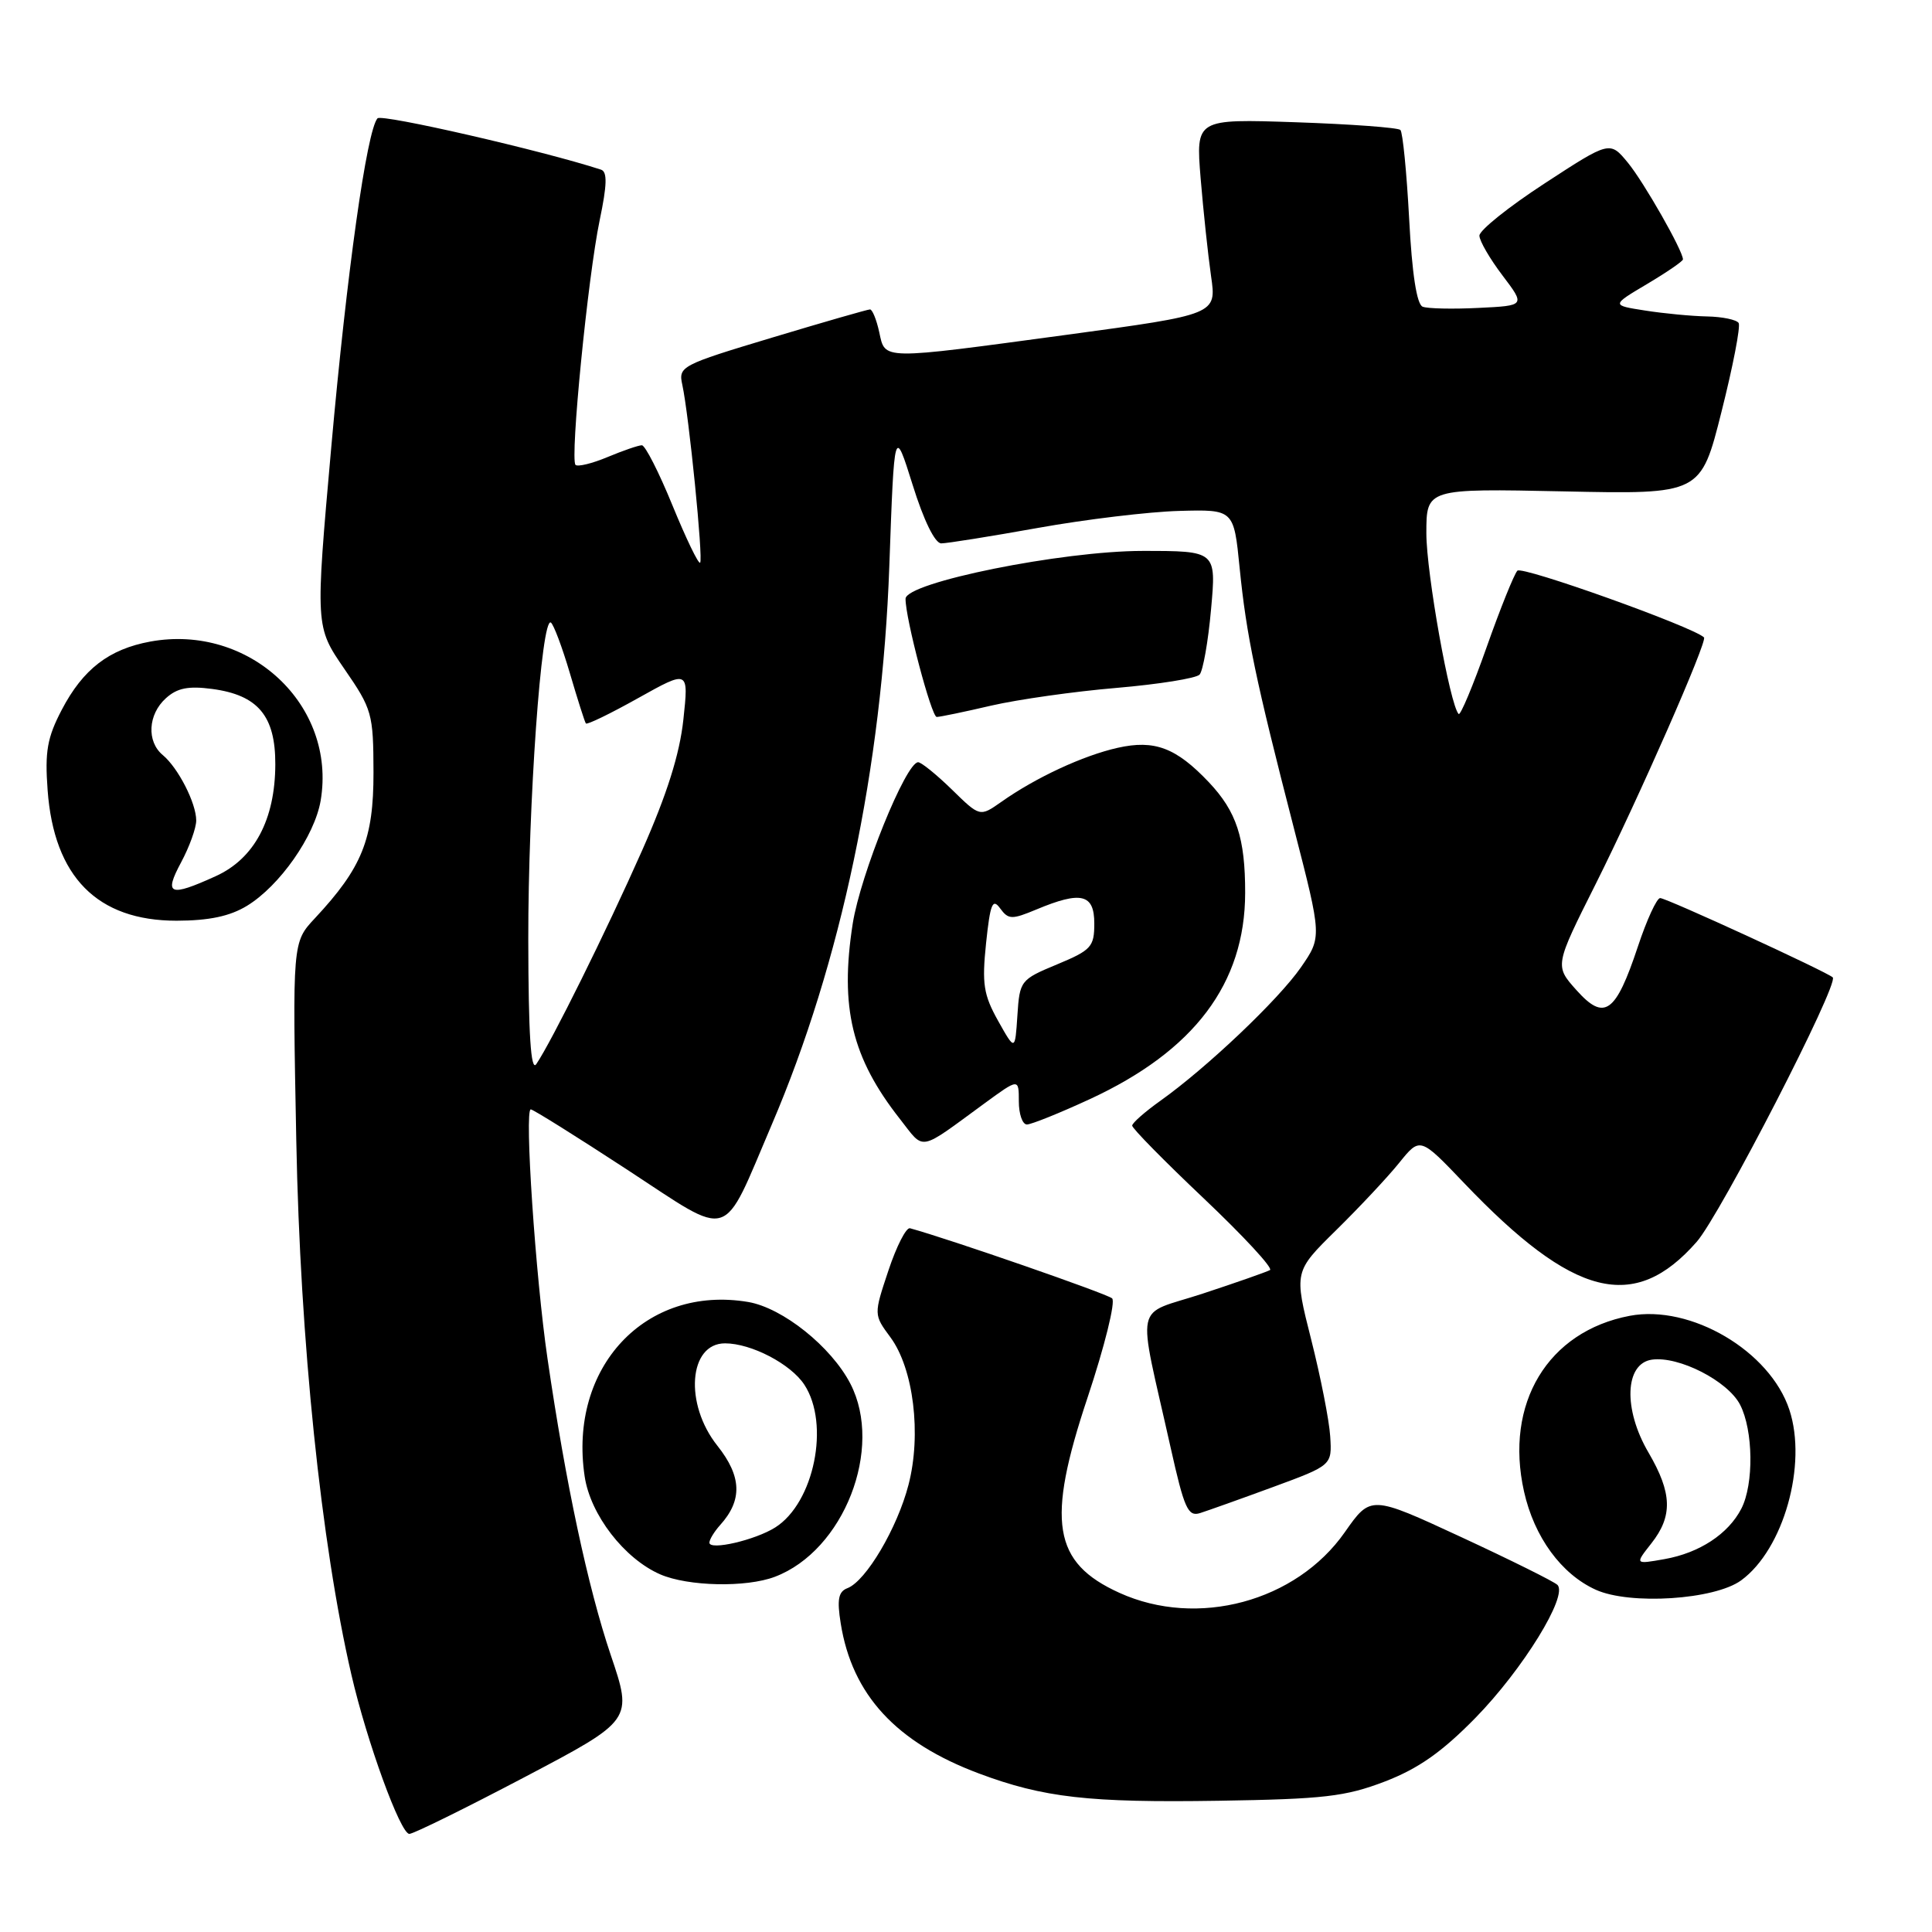 <?xml version="1.0" encoding="UTF-8" standalone="no"?>
<!DOCTYPE svg PUBLIC "-//W3C//DTD SVG 1.1//EN" "http://www.w3.org/Graphics/SVG/1.1/DTD/svg11.dtd" >
<svg xmlns="http://www.w3.org/2000/svg" xmlns:xlink="http://www.w3.org/1999/xlink" version="1.1" viewBox="0 0 256 256">
 <g >
 <path fill="currentColor"
d=" M 69.53 235.47 C 83.85 227.93 83.85 227.93 80.92 219.28 C 77.90 210.32 74.96 196.56 72.55 180.04 C 70.96 169.21 69.47 147.00 70.33 147.00 C 70.64 147.00 76.39 150.60 83.11 154.99 C 97.20 164.20 95.55 164.72 102.27 149.00 C 111.44 127.57 116.88 101.67 117.84 75.00 C 118.50 56.50 118.50 56.50 120.93 64.25 C 122.40 68.97 123.89 72.00 124.72 72.00 C 125.48 72.00 131.24 71.08 137.54 69.95 C 143.83 68.82 152.25 67.81 156.23 67.70 C 163.49 67.50 163.49 67.50 164.26 75.27 C 165.16 84.25 166.37 90.05 171.47 109.83 C 175.16 124.16 175.16 124.16 172.37 128.19 C 169.40 132.47 159.94 141.45 153.77 145.85 C 151.72 147.31 150.03 148.79 150.02 149.15 C 150.01 149.51 154.29 153.86 159.53 158.82 C 164.77 163.79 168.71 168.04 168.28 168.29 C 167.85 168.53 163.84 169.94 159.37 171.41 C 150.12 174.45 150.66 171.86 155.11 191.79 C 156.92 199.90 157.41 201.00 159.02 200.49 C 160.03 200.17 164.38 198.62 168.68 197.04 C 176.50 194.16 176.50 194.16 176.26 190.33 C 176.13 188.22 174.99 182.45 173.74 177.50 C 171.46 168.50 171.46 168.50 177.05 163.00 C 180.13 159.97 183.89 155.96 185.41 154.07 C 188.17 150.65 188.17 150.65 194.00 156.76 C 208.51 171.96 216.54 173.99 224.82 164.55 C 227.94 161.00 243.70 130.37 242.85 129.51 C 242.13 128.80 220.82 119.00 219.98 119.00 C 219.53 119.00 218.20 121.89 217.03 125.42 C 214.08 134.29 212.59 135.34 208.89 131.20 C 206.00 127.97 206.00 127.97 211.43 117.15 C 217.10 105.83 226.28 84.94 225.79 84.46 C 224.32 83.05 201.67 74.95 201.06 75.62 C 200.62 76.10 198.78 80.67 196.98 85.77 C 195.18 90.87 193.51 94.85 193.28 94.61 C 192.13 93.47 189.00 75.92 189.00 70.67 C 189.00 64.73 189.00 64.73 207.18 65.11 C 225.36 65.50 225.36 65.50 228.11 54.55 C 229.63 48.53 230.65 43.24 230.38 42.80 C 230.10 42.36 228.22 41.97 226.19 41.93 C 224.16 41.89 220.47 41.54 218.00 41.15 C 213.50 40.45 213.50 40.45 218.25 37.63 C 220.86 36.08 223.00 34.61 223.00 34.37 C 223.00 33.23 217.84 24.17 215.72 21.58 C 213.32 18.66 213.32 18.66 204.66 24.31 C 199.90 27.41 196.01 30.53 196.03 31.23 C 196.04 31.93 197.42 34.30 199.09 36.50 C 202.12 40.50 202.12 40.50 195.91 40.80 C 192.50 40.97 189.17 40.90 188.51 40.64 C 187.73 40.34 187.10 36.29 186.72 28.99 C 186.39 22.83 185.87 17.54 185.56 17.22 C 185.24 16.91 179.02 16.45 171.72 16.20 C 158.45 15.75 158.45 15.75 159.09 23.63 C 159.45 27.96 160.07 33.79 160.47 36.58 C 161.21 41.67 161.21 41.67 141.36 44.36 C 116.49 47.72 117.32 47.73 116.50 44.00 C 116.14 42.35 115.59 41.00 115.28 41.00 C 114.98 41.00 109.13 42.68 102.29 44.74 C 90.23 48.37 89.87 48.55 90.41 50.99 C 91.29 55.03 93.20 74.13 92.77 74.56 C 92.55 74.78 90.91 71.37 89.11 66.98 C 87.32 62.59 85.49 59.00 85.05 59.00 C 84.61 59.00 82.57 59.70 80.51 60.56 C 78.46 61.42 76.55 61.88 76.26 61.60 C 75.51 60.84 77.90 36.65 79.46 29.18 C 80.44 24.50 80.49 22.76 79.64 22.48 C 71.91 19.96 50.56 15.06 50.02 15.68 C 48.60 17.31 45.96 36.07 43.89 59.30 C 41.78 83.03 41.78 83.03 45.62 88.62 C 49.31 93.97 49.47 94.54 49.49 102.35 C 49.50 111.21 47.99 114.96 41.72 121.68 C 38.75 124.86 38.75 124.86 39.26 151.18 C 39.77 177.70 42.54 204.51 46.56 221.90 C 48.61 230.78 53.06 243.00 54.24 243.00 C 54.78 243.00 61.66 239.61 69.53 235.47 Z  M 183.50 236.06 C 187.94 234.35 191.06 232.16 195.50 227.63 C 201.79 221.20 207.83 211.40 206.36 210.00 C 205.89 209.55 200.13 206.69 193.57 203.65 C 181.63 198.12 181.63 198.12 178.19 203.03 C 171.75 212.23 158.66 215.75 148.33 211.06 C 139.51 207.06 138.62 201.63 144.10 185.21 C 146.37 178.40 147.84 172.47 147.36 172.04 C 146.70 171.43 125.68 164.14 120.58 162.75 C 120.08 162.61 118.79 165.13 117.72 168.35 C 115.77 174.20 115.77 174.20 117.98 177.19 C 121.05 181.34 122.12 190.06 120.38 196.75 C 118.90 202.47 114.75 209.50 112.29 210.44 C 111.09 210.90 110.89 211.94 111.40 215.11 C 112.91 224.57 118.73 230.88 129.70 234.99 C 138.28 238.20 144.28 238.88 161.50 238.61 C 175.41 238.39 178.28 238.06 183.50 236.06 Z  M 230.72 209.40 C 236.33 205.30 239.50 194.07 237.10 186.80 C 234.53 179.01 224.03 172.83 215.96 174.35 C 205.09 176.41 199.33 185.96 201.94 197.63 C 203.29 203.67 206.88 208.58 211.45 210.65 C 215.98 212.70 227.20 211.98 230.72 209.40 Z  M 102.68 208.93 C 111.81 205.47 117.11 191.92 112.68 183.35 C 110.14 178.44 103.71 173.30 99.14 172.52 C 85.55 170.23 75.30 181.16 77.47 195.63 C 78.23 200.72 82.72 206.53 87.48 208.61 C 91.17 210.21 98.87 210.38 102.68 208.93 Z  M 130.47 146.19 C 135.00 142.88 135.00 142.88 135.00 145.94 C 135.00 147.62 135.48 149.00 136.07 149.00 C 136.65 149.00 140.41 147.49 144.41 145.64 C 158.25 139.24 164.97 130.32 164.99 118.32 C 165.00 111.04 163.85 107.54 160.19 103.66 C 155.84 99.07 152.99 97.99 148.09 99.09 C 143.51 100.12 137.24 103.03 132.67 106.26 C 129.84 108.25 129.84 108.25 126.13 104.62 C 124.09 102.63 122.07 101.00 121.66 101.00 C 120.04 101.00 114.02 115.86 112.99 122.39 C 111.26 133.50 112.87 140.17 119.26 148.29 C 122.57 152.51 121.58 152.69 130.47 146.19 Z  M 32.72 120.03 C 37.07 117.38 41.69 110.77 42.49 106.08 C 44.62 93.43 33.04 82.62 19.92 85.01 C 14.44 86.02 11.00 88.66 8.18 94.06 C 6.26 97.73 5.93 99.58 6.31 104.70 C 7.15 116.19 12.89 122.00 23.40 122.00 C 27.70 121.99 30.45 121.41 32.72 120.03 Z  M 131.33 93.50 C 134.89 92.68 142.36 91.62 147.95 91.15 C 153.54 90.67 158.49 89.88 158.95 89.39 C 159.40 88.90 160.09 85.01 160.47 80.75 C 161.17 73.00 161.17 73.00 151.41 73.00 C 140.72 73.00 120.01 77.18 119.99 79.34 C 119.96 81.90 123.42 95.00 124.12 95.00 C 124.54 95.00 127.78 94.33 131.33 93.50 Z  M 70.00 124.50 C 69.98 106.47 71.74 81.72 72.99 82.49 C 73.35 82.72 74.49 85.74 75.51 89.20 C 76.53 92.67 77.48 95.66 77.63 95.86 C 77.78 96.07 80.90 94.55 84.58 92.49 C 91.26 88.76 91.26 88.76 90.55 95.35 C 90.06 99.92 88.39 105.22 85.07 112.72 C 80.37 123.33 73.07 138.06 71.06 141.00 C 70.34 142.05 70.02 137.13 70.00 124.50 Z  M 218.81 204.51 C 221.67 200.88 221.57 197.84 218.44 192.48 C 215.06 186.72 215.29 180.67 218.89 180.16 C 222.45 179.66 228.94 182.98 230.57 186.13 C 232.32 189.52 232.41 196.65 230.74 199.90 C 229.01 203.26 225.19 205.77 220.56 206.59 C 216.62 207.29 216.62 207.29 218.81 204.51 Z  M 94.00 204.41 C 94.00 204.00 94.64 202.95 95.42 202.08 C 98.40 198.78 98.29 195.64 95.06 191.57 C 90.65 186.03 91.25 178.00 96.07 178.00 C 99.54 178.00 104.78 180.73 106.58 183.48 C 110.00 188.70 107.88 199.13 102.73 202.39 C 100.08 204.07 94.00 205.48 94.00 204.41 Z  M 132.25 135.26 C 130.32 131.80 130.10 130.36 130.66 124.97 C 131.21 119.75 131.52 118.98 132.52 120.36 C 133.62 121.86 134.06 121.87 137.33 120.51 C 143.26 118.03 145.00 118.45 145.00 122.37 C 145.00 125.46 144.60 125.90 140.06 127.79 C 135.22 129.80 135.11 129.94 134.81 134.56 C 134.50 139.27 134.50 139.27 132.25 135.26 Z  M 24.00 114.26 C 25.10 112.21 26.00 109.71 26.00 108.72 C 26.00 106.42 23.61 101.75 21.57 100.05 C 19.41 98.26 19.60 94.67 21.98 92.52 C 23.48 91.16 24.96 90.87 28.12 91.29 C 34.19 92.10 36.50 94.87 36.48 101.28 C 36.46 108.61 33.70 113.78 28.58 116.10 C 22.45 118.89 21.68 118.58 24.00 114.26 Z "/>
</g>
</svg>